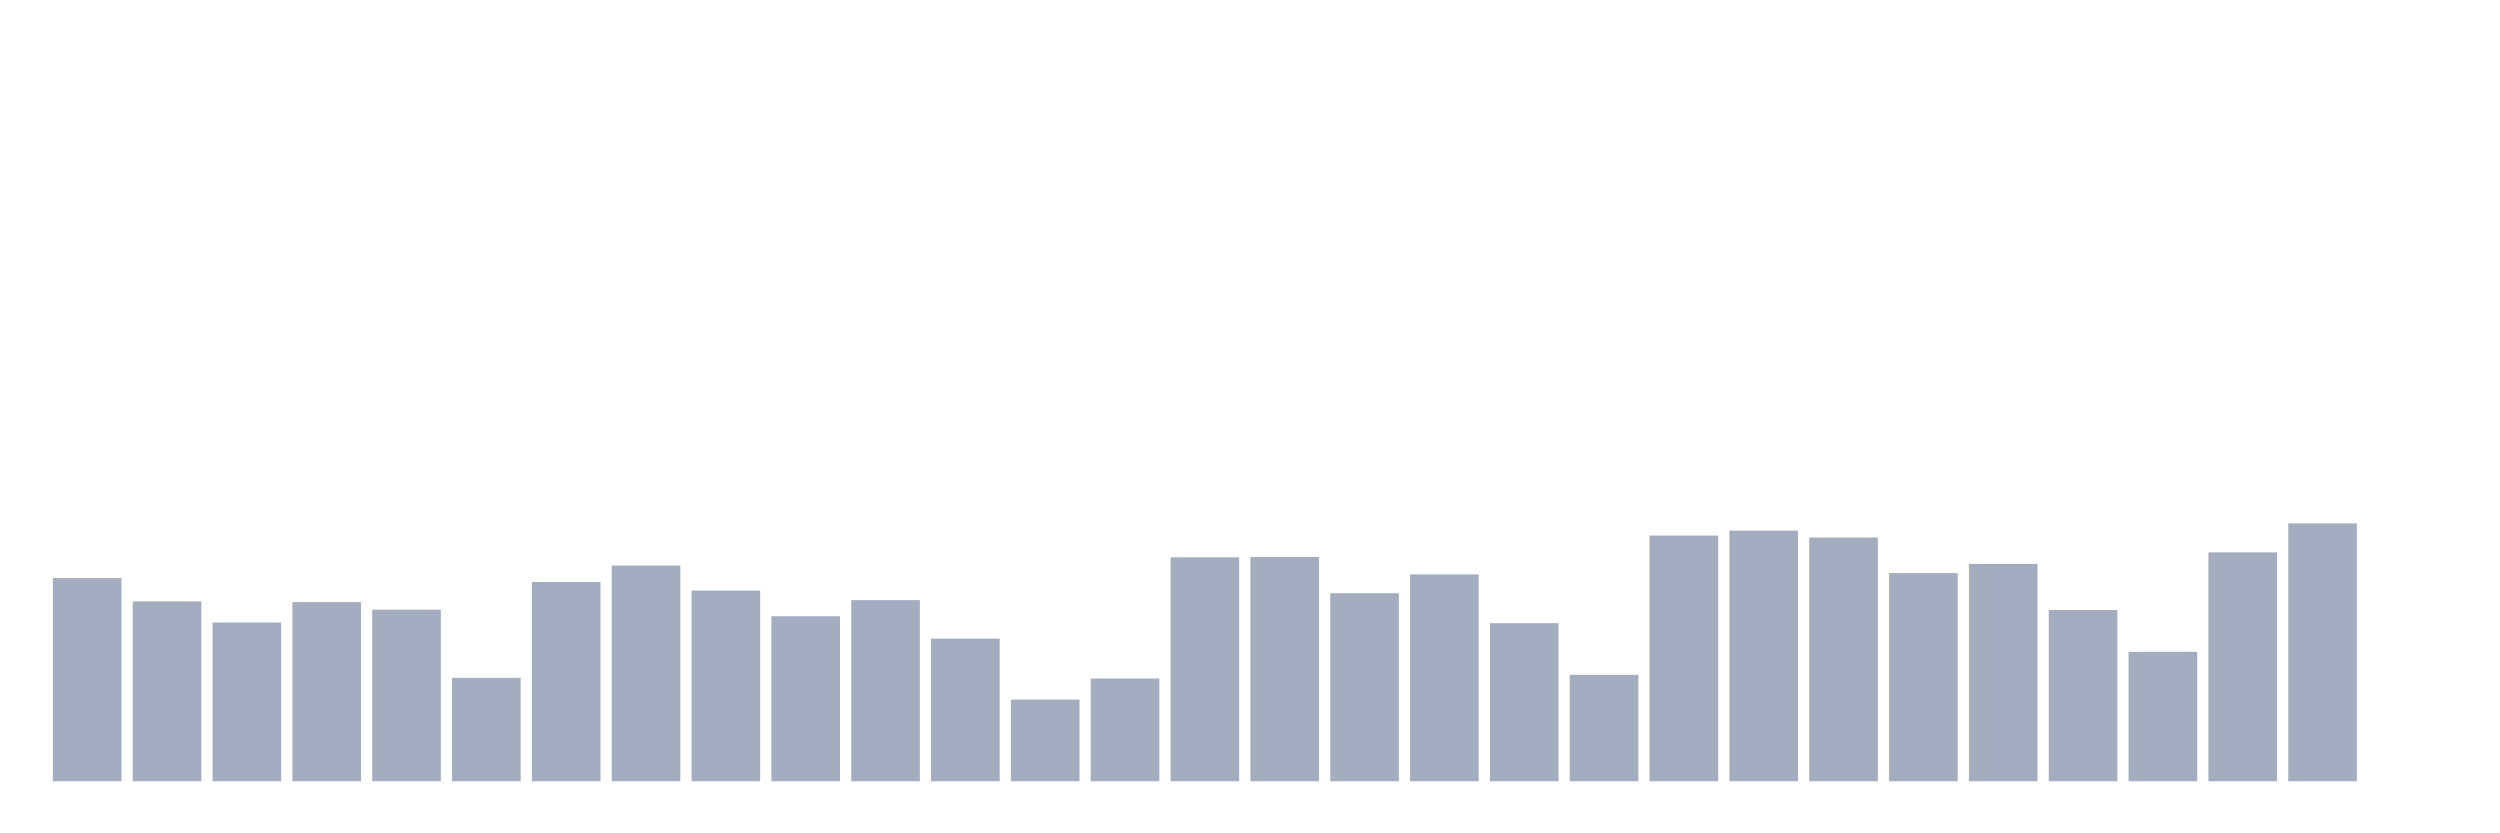 <svg xmlns="http://www.w3.org/2000/svg" viewBox="0 0 480 160"><g transform="translate(10,10)"><rect class="bar" x="0.153" width="13.175" y="100.985" height="39.015" fill="rgb(164,173,192)"></rect><rect class="bar" x="15.482" width="13.175" y="105.474" height="34.526" fill="rgb(164,173,192)"></rect><rect class="bar" x="30.81" width="13.175" y="109.521" height="30.479" fill="rgb(164,173,192)"></rect><rect class="bar" x="46.138" width="13.175" y="105.601" height="34.399" fill="rgb(164,173,192)"></rect><rect class="bar" x="61.466" width="13.175" y="107.055" height="32.945" fill="rgb(164,173,192)"></rect><rect class="bar" x="76.794" width="13.175" y="120.145" height="19.855" fill="rgb(164,173,192)"></rect><rect class="bar" x="92.123" width="13.175" y="101.743" height="38.257" fill="rgb(164,173,192)"></rect><rect class="bar" x="107.451" width="13.175" y="98.582" height="41.418" fill="rgb(164,173,192)"></rect><rect class="bar" x="122.779" width="13.175" y="103.388" height="36.612" fill="rgb(164,173,192)"></rect><rect class="bar" x="138.107" width="13.175" y="108.32" height="31.68" fill="rgb(164,173,192)"></rect><rect class="bar" x="153.436" width="13.175" y="105.221" height="34.779" fill="rgb(164,173,192)"></rect><rect class="bar" x="168.764" width="13.175" y="112.62" height="27.38" fill="rgb(164,173,192)"></rect><rect class="bar" x="184.092" width="13.175" y="124.318" height="15.682" fill="rgb(164,173,192)"></rect><rect class="bar" x="199.42" width="13.175" y="120.271" height="19.729" fill="rgb(164,173,192)"></rect><rect class="bar" x="214.748" width="13.175" y="97.001" height="42.999" fill="rgb(164,173,192)"></rect><rect class="bar" x="230.077" width="13.175" y="96.938" height="43.062" fill="rgb(164,173,192)"></rect><rect class="bar" x="245.405" width="13.175" y="103.893" height="36.107" fill="rgb(164,173,192)"></rect><rect class="bar" x="260.733" width="13.175" y="100.289" height="39.711" fill="rgb(164,173,192)"></rect><rect class="bar" x="276.061" width="13.175" y="109.648" height="30.352" fill="rgb(164,173,192)"></rect><rect class="bar" x="291.39" width="13.175" y="119.575" height="20.425" fill="rgb(164,173,192)"></rect><rect class="bar" x="306.718" width="13.175" y="92.827" height="47.173" fill="rgb(164,173,192)"></rect><rect class="bar" x="322.046" width="13.175" y="91.879" height="48.121" fill="rgb(164,173,192)"></rect><rect class="bar" x="337.374" width="13.175" y="93.207" height="46.793" fill="rgb(164,173,192)"></rect><rect class="bar" x="352.702" width="13.175" y="100.036" height="39.964" fill="rgb(164,173,192)"></rect><rect class="bar" x="368.031" width="13.175" y="98.266" height="41.734" fill="rgb(164,173,192)"></rect><rect class="bar" x="383.359" width="13.175" y="107.118" height="32.882" fill="rgb(164,173,192)"></rect><rect class="bar" x="398.687" width="13.175" y="115.149" height="24.851" fill="rgb(164,173,192)"></rect><rect class="bar" x="414.015" width="13.175" y="96.052" height="43.948" fill="rgb(164,173,192)"></rect><rect class="bar" x="429.344" width="13.175" y="90.488" height="49.512" fill="rgb(164,173,192)"></rect><rect class="bar" x="444.672" width="13.175" y="140" height="0" fill="rgb(164,173,192)"></rect></g></svg>